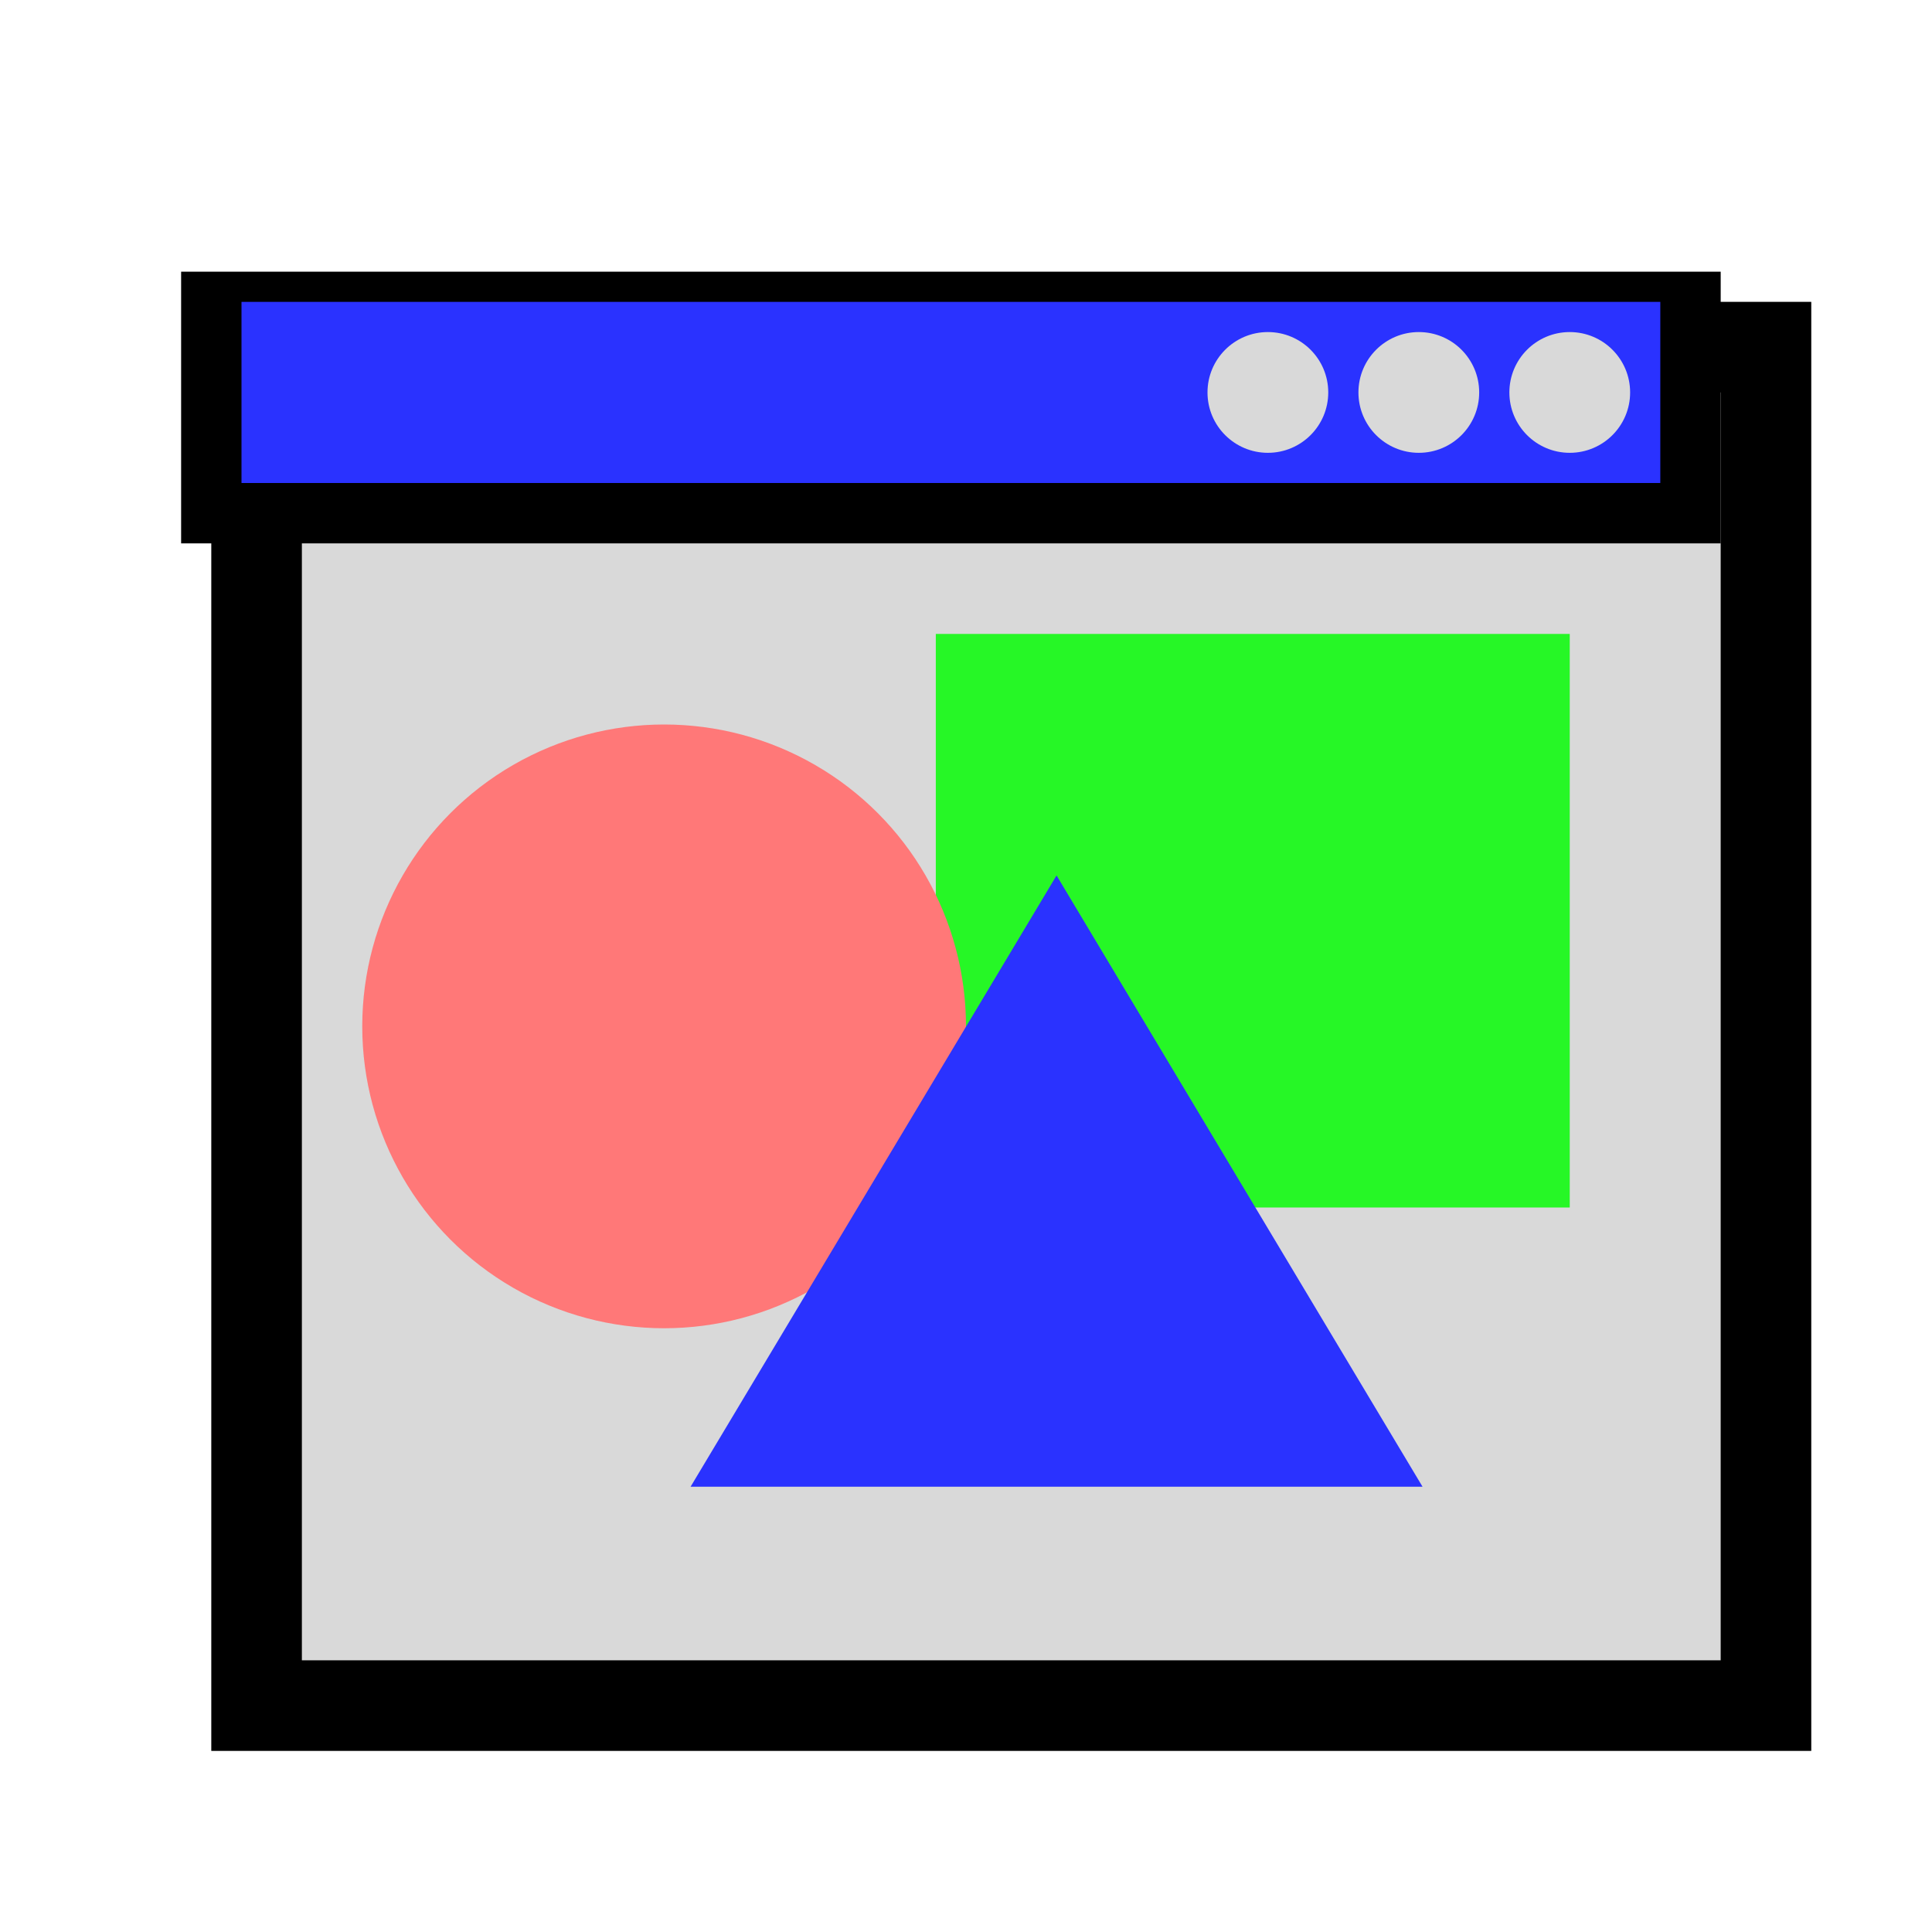 <svg width="64" height="64" viewBox="0 0 64 64" fill="none" xmlns="http://www.w3.org/2000/svg">
<g filter="url(#filter0_d_415_59)">
<path d="M5 8H58V56H5V8Z" fill="#D9D9D9"/>
<path d="M6.5 9.5H56.5V54.5H6.5V9.5Z" stroke="black" stroke-width="3"/>
</g>
<rect x="6" y="9" width="51" height="9" fill="black"/>
<rect x="8" y="10" width="47" height="6" fill="#2A32FF"/>
<circle cx="52" cy="13" r="2" fill="#D9D9D9"/>
<circle cx="47" cy="13" r="2" fill="#D9D9D9"/>
<circle cx="42" cy="13" r="2" fill="#D9D9D9"/>
<rect x="31" y="21" width="21" height="19" fill="#26F726"/>
<circle cx="22" cy="34" r="10" fill="#FF7878"/>
<path d="M35 29L47.124 49.25H22.876L35 29Z" fill="#2A32FF"/>
<defs>
<filter id="filter0_d_415_59" x="5" y="8" width="56" height="51" filterUnits="userSpaceOnUse" color-interpolation-filters="sRGB">
<feFlood flood-opacity="0" result="BackgroundImageFix"/>
<feColorMatrix in="SourceAlpha" type="matrix" values="0 0 0 0 0 0 0 0 0 0 0 0 0 0 0 0 0 0 127 0" result="hardAlpha"/>
<feOffset dx="2" dy="2"/>
<feGaussianBlur stdDeviation="0.5"/>
<feComposite in2="hardAlpha" operator="out"/>
<feColorMatrix type="matrix" values="0 0 0 0 0 0 0 0 0 0 0 0 0 0 0 0 0 0 0.25 0"/>
<feBlend mode="normal" in2="BackgroundImageFix" result="effect1_dropShadow_415_59"/>
<feBlend mode="normal" in="SourceGraphic" in2="effect1_dropShadow_415_59" result="shape"/>
</filter>
</defs>
</svg>

